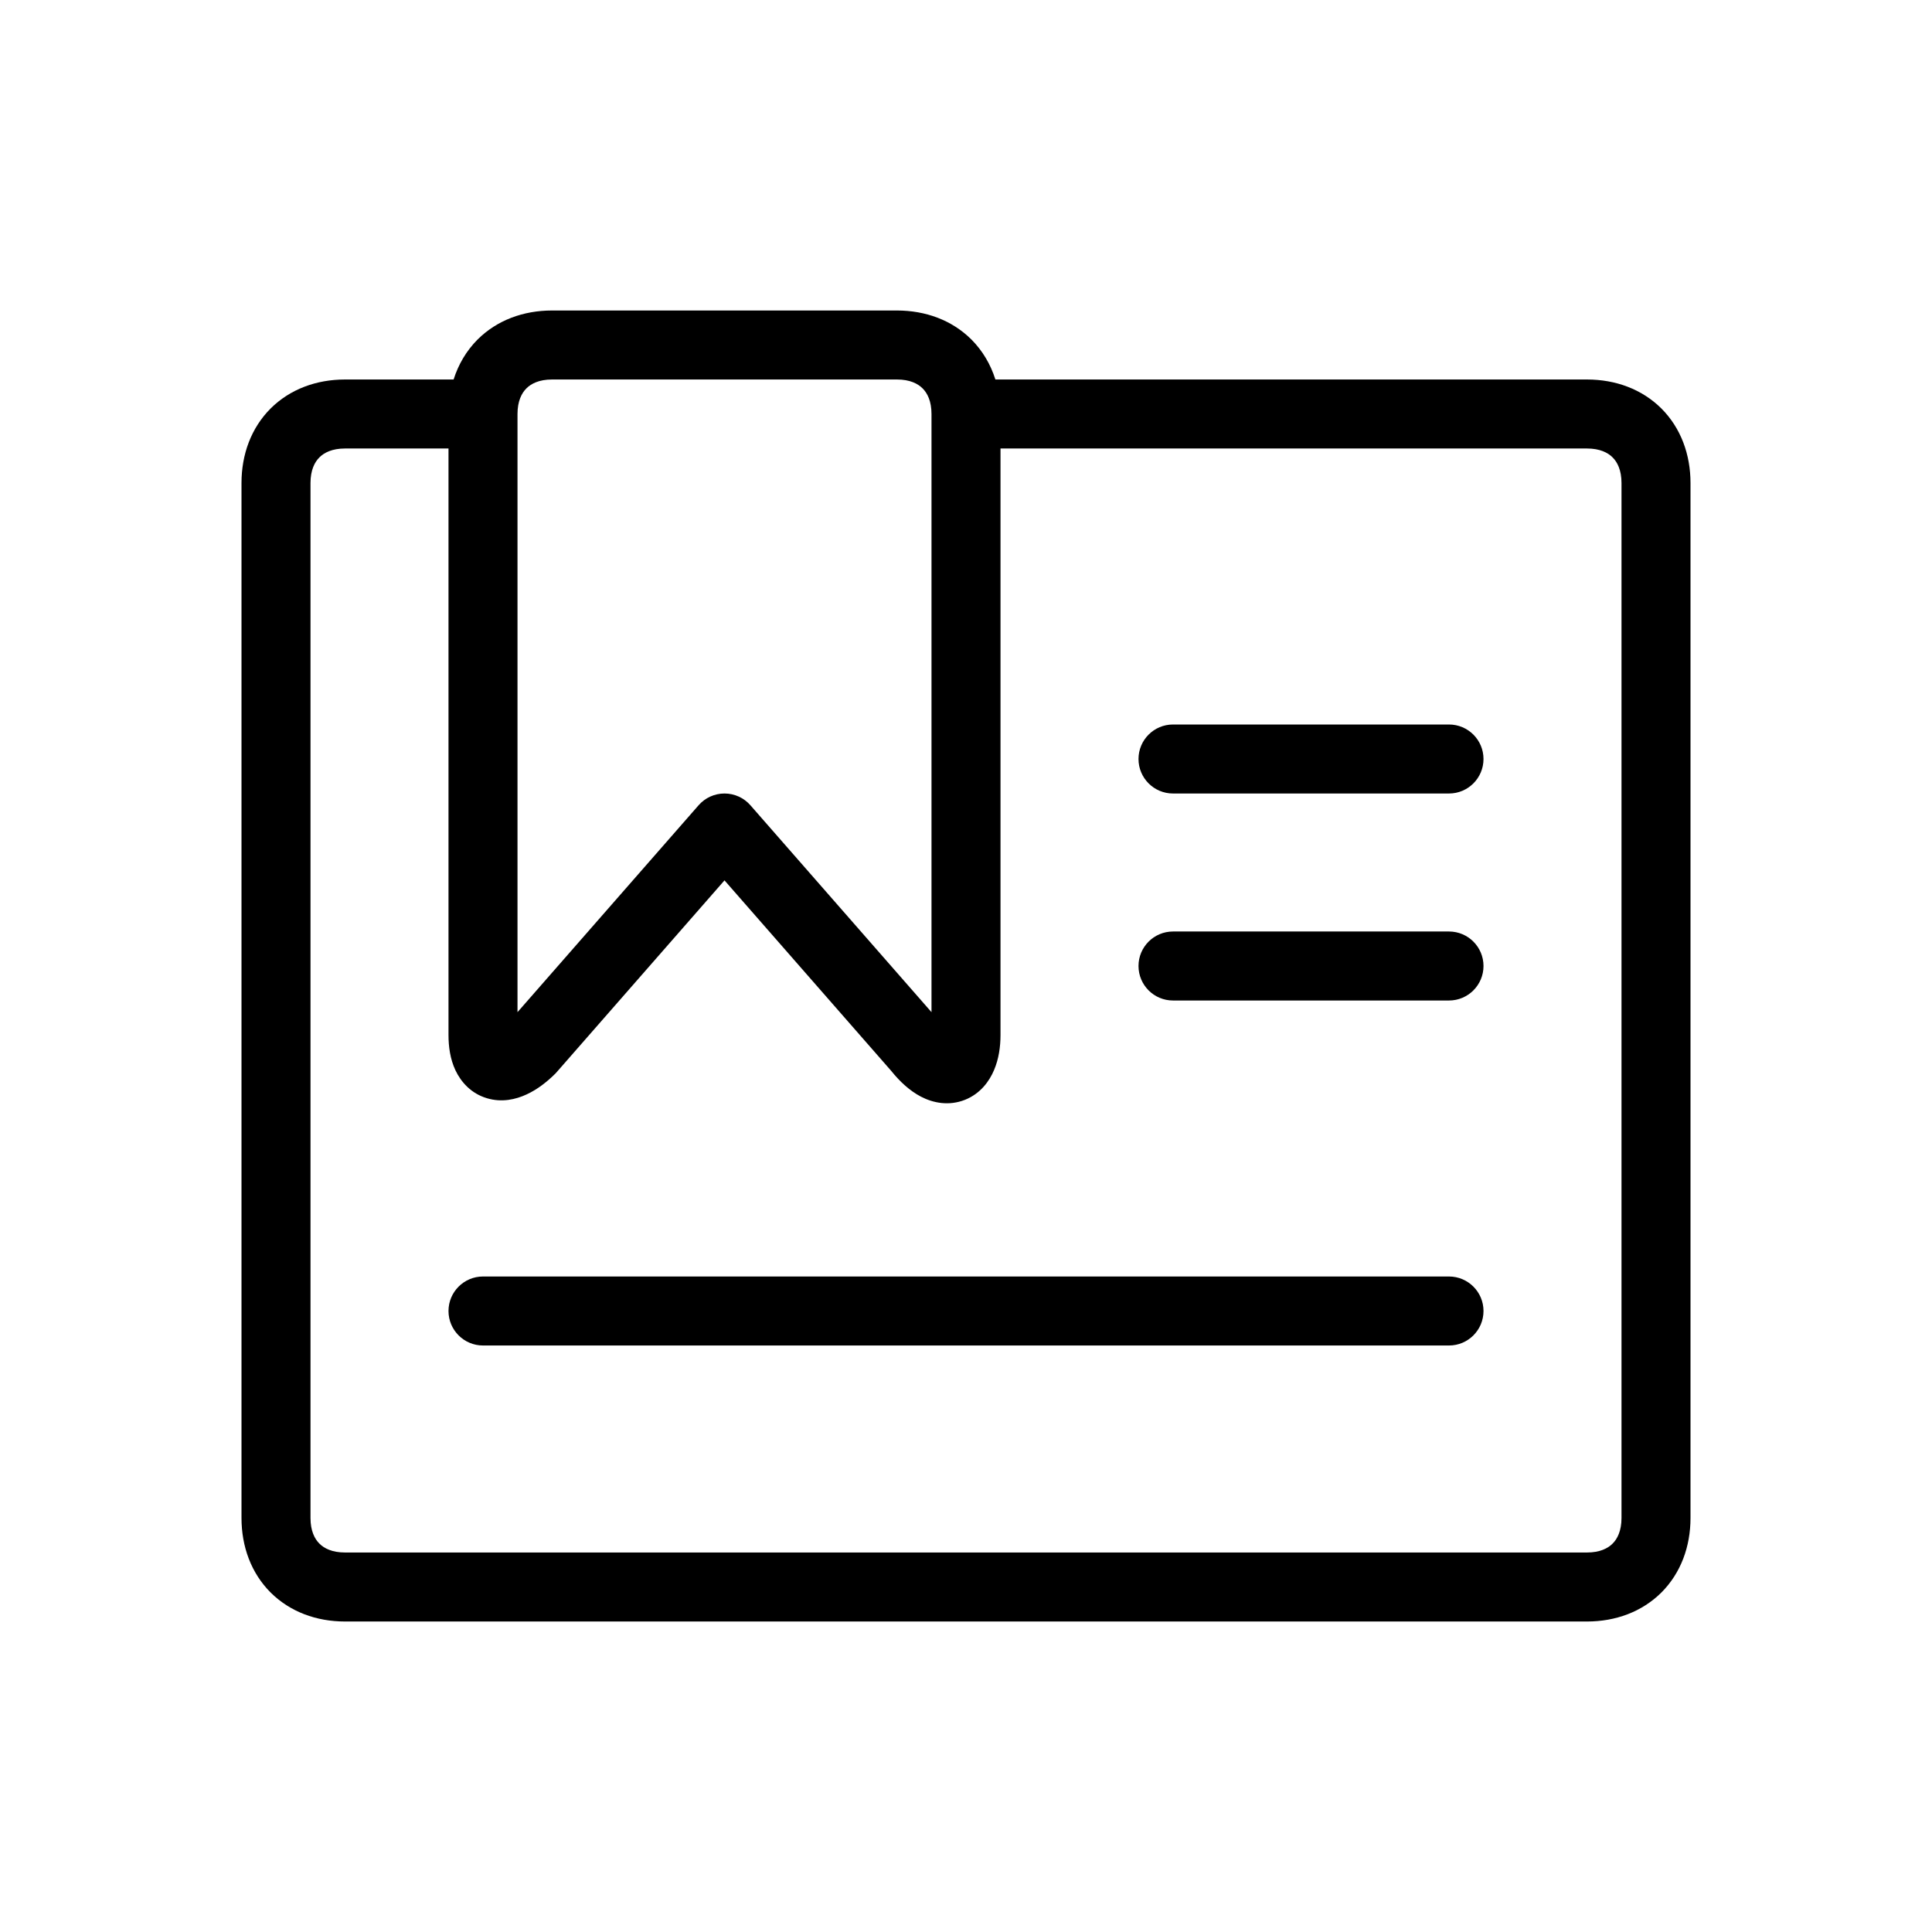 <svg width="28" height="28" viewBox="0 0 28 28" fill="currentColor" xmlns="http://www.w3.org/2000/svg">
<path fill-rule="evenodd" clip-rule="evenodd" d="M6.574 5.5H5C4.586 5.5 4.203 5.64 3.921 5.921C3.64 6.203 3.5 6.586 3.5 7V22C3.5 22.414 3.64 22.797 3.921 23.079C4.203 23.36 4.586 23.5 5 23.5H23C23.414 23.5 23.797 23.36 24.079 23.079C24.36 22.797 24.5 22.414 24.5 22V7C24.5 6.586 24.36 6.203 24.079 5.921C23.797 5.64 23.414 5.5 23 5.5H14.426C14.357 5.282 14.242 5.085 14.079 4.921C13.797 4.64 13.414 4.5 13 4.5H8C7.586 4.5 7.203 4.64 6.921 4.921C6.758 5.085 6.643 5.282 6.574 5.5ZM7.5 6C7.5 5.814 7.56 5.697 7.629 5.629C7.697 5.56 7.814 5.5 8 5.5H13C13.186 5.5 13.303 5.56 13.371 5.629C13.44 5.697 13.5 5.814 13.5 6V14.669L10.876 11.671C10.781 11.562 10.644 11.5 10.5 11.5C10.356 11.5 10.219 11.562 10.124 11.671L7.5 14.669V6ZM14.5 6.5V15C14.5 15.17 14.475 15.347 14.407 15.507C14.34 15.667 14.211 15.849 13.986 15.939C13.752 16.032 13.523 15.985 13.348 15.894C13.183 15.808 13.04 15.674 12.917 15.521L10.5 12.759L8.076 15.529C8.069 15.538 8.061 15.546 8.054 15.554C7.928 15.68 7.787 15.79 7.632 15.861C7.478 15.933 7.273 15.982 7.056 15.916C6.828 15.848 6.681 15.682 6.6 15.51C6.524 15.348 6.5 15.168 6.5 15V6.5H5C4.814 6.5 4.697 6.56 4.629 6.629C4.56 6.697 4.5 6.814 4.5 7V22C4.5 22.186 4.56 22.303 4.629 22.371C4.697 22.44 4.814 22.5 5 22.5H23C23.186 22.5 23.303 22.44 23.371 22.371C23.44 22.303 23.5 22.186 23.5 22V7C23.5 6.814 23.44 6.697 23.371 6.629C23.303 6.56 23.186 6.5 23 6.5H14.5Z"/>
<path fill-rule="evenodd" clip-rule="evenodd" d="M16.5 11C16.5 10.724 16.724 10.5 17 10.5H21C21.276 10.5 21.5 10.724 21.5 11C21.5 11.276 21.276 11.5 21 11.5H17C16.724 11.5 16.5 11.276 16.5 11Z"/>
<path fill-rule="evenodd" clip-rule="evenodd" d="M16.5 14C16.5 13.724 16.724 13.5 17 13.5H21C21.276 13.5 21.5 13.724 21.5 14C21.5 14.276 21.276 14.5 21 14.5H17C16.724 14.5 16.5 14.276 16.5 14Z"/>
<path fill-rule="evenodd" clip-rule="evenodd" d="M6.5 19C6.5 18.724 6.724 18.5 7 18.5H21C21.276 18.5 21.5 18.724 21.5 19C21.5 19.276 21.276 19.5 21 19.5H7C6.724 19.5 6.5 19.276 6.5 19Z"/>
</svg>

